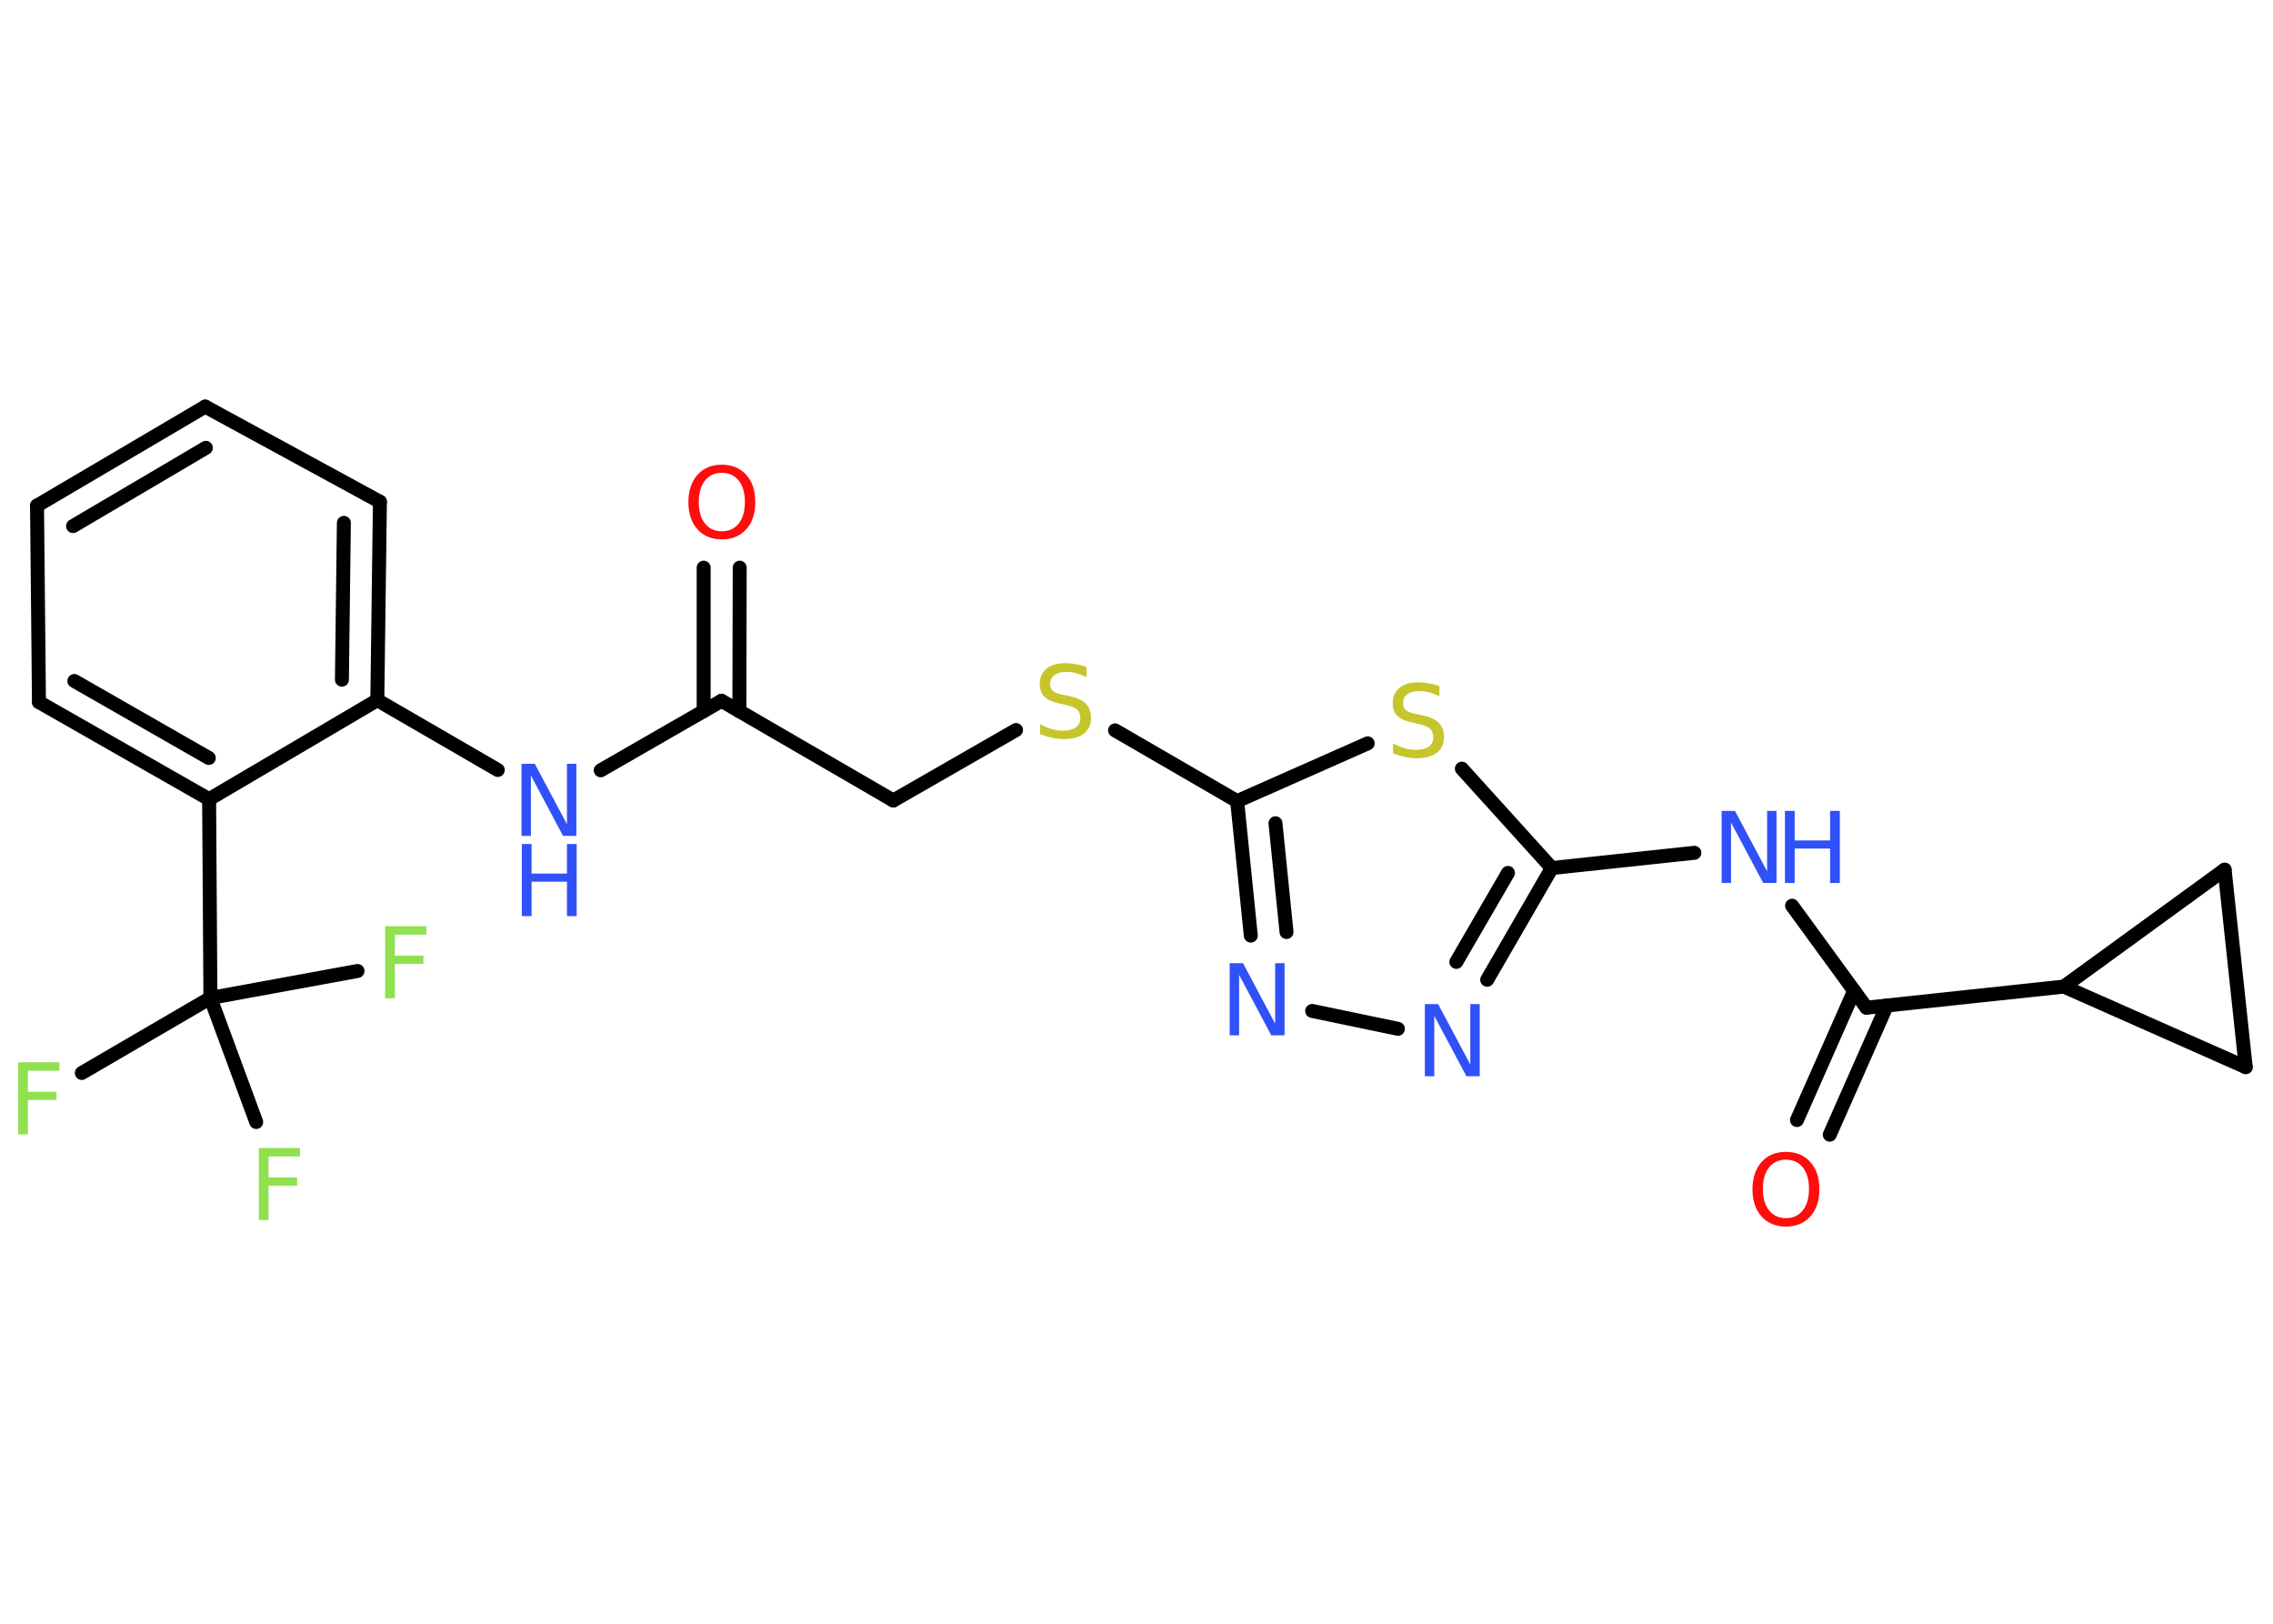<?xml version='1.0' encoding='UTF-8'?>
<!DOCTYPE svg PUBLIC "-//W3C//DTD SVG 1.1//EN" "http://www.w3.org/Graphics/SVG/1.1/DTD/svg11.dtd">
<svg version='1.2' xmlns='http://www.w3.org/2000/svg' xmlns:xlink='http://www.w3.org/1999/xlink' width='70.0mm' height='50.0mm' viewBox='0 0 70.0 50.0'>
  <desc>Generated by the Chemistry Development Kit (http://github.com/cdk)</desc>
  <g stroke-linecap='round' stroke-linejoin='round' stroke='#000000' stroke-width='.43' fill='#3050F8'>
    <rect x='.0' y='.0' width='70.0' height='50.0' fill='#FFFFFF' stroke='none'/>
    <g id='mol1' class='mol'>
      <g id='mol1bnd1' class='bond'>
        <line x1='22.78' y1='17.48' x2='22.77' y2='21.9'/>
        <line x1='21.67' y1='17.48' x2='21.67' y2='21.9'/>
      </g>
      <line id='mol1bnd2' class='bond' x1='22.22' y1='21.58' x2='27.51' y2='24.65'/>
      <line id='mol1bnd3' class='bond' x1='27.51' y1='24.65' x2='31.29' y2='22.48'/>
      <line id='mol1bnd4' class='bond' x1='34.34' y1='22.49' x2='38.1' y2='24.67'/>
      <g id='mol1bnd5' class='bond'>
        <line x1='38.1' y1='24.67' x2='38.52' y2='28.81'/>
        <line x1='39.28' y1='25.35' x2='39.62' y2='28.7'/>
      </g>
      <line id='mol1bnd6' class='bond' x1='40.41' y1='31.13' x2='43.05' y2='31.68'/>
      <g id='mol1bnd7' class='bond'>
        <line x1='45.8' y1='30.17' x2='47.79' y2='26.73'/>
        <line x1='44.85' y1='29.62' x2='46.44' y2='26.88'/>
      </g>
      <line id='mol1bnd8' class='bond' x1='47.79' y1='26.73' x2='52.18' y2='26.26'/>
      <line id='mol1bnd9' class='bond' x1='55.19' y1='27.89' x2='57.48' y2='31.03'/>
      <g id='mol1bnd10' class='bond'>
        <line x1='58.11' y1='30.96' x2='56.35' y2='34.94'/>
        <line x1='57.1' y1='30.51' x2='55.34' y2='34.49'/>
      </g>
      <line id='mol1bnd11' class='bond' x1='57.48' y1='31.03' x2='63.56' y2='30.38'/>
      <line id='mol1bnd12' class='bond' x1='63.56' y1='30.38' x2='68.51' y2='26.78'/>
      <line id='mol1bnd13' class='bond' x1='68.51' y1='26.78' x2='69.16' y2='32.86'/>
      <line id='mol1bnd14' class='bond' x1='63.56' y1='30.38' x2='69.16' y2='32.86'/>
      <line id='mol1bnd15' class='bond' x1='47.79' y1='26.73' x2='45.02' y2='23.67'/>
      <line id='mol1bnd16' class='bond' x1='38.1' y1='24.67' x2='42.12' y2='22.89'/>
      <line id='mol1bnd17' class='bond' x1='22.22' y1='21.58' x2='18.5' y2='23.72'/>
      <line id='mol1bnd18' class='bond' x1='15.33' y1='23.71' x2='11.62' y2='21.56'/>
      <g id='mol1bnd19' class='bond'>
        <line x1='11.62' y1='21.56' x2='11.7' y2='15.45'/>
        <line x1='10.53' y1='20.93' x2='10.59' y2='16.1'/>
      </g>
      <line id='mol1bnd20' class='bond' x1='11.7' y1='15.45' x2='6.32' y2='12.52'/>
      <g id='mol1bnd21' class='bond'>
        <line x1='6.32' y1='12.52' x2='1.14' y2='15.57'/>
        <line x1='6.34' y1='13.79' x2='2.25' y2='16.2'/>
      </g>
      <line id='mol1bnd22' class='bond' x1='1.14' y1='15.57' x2='1.2' y2='21.62'/>
      <g id='mol1bnd23' class='bond'>
        <line x1='1.2' y1='21.62' x2='6.44' y2='24.61'/>
        <line x1='2.29' y1='20.97' x2='6.43' y2='23.34'/>
      </g>
      <line id='mol1bnd24' class='bond' x1='11.62' y1='21.56' x2='6.44' y2='24.61'/>
      <line id='mol1bnd25' class='bond' x1='6.44' y1='24.61' x2='6.48' y2='30.73'/>
      <line id='mol1bnd26' class='bond' x1='6.48' y1='30.73' x2='2.52' y2='33.04'/>
      <line id='mol1bnd27' class='bond' x1='6.48' y1='30.73' x2='7.89' y2='34.55'/>
      <line id='mol1bnd28' class='bond' x1='6.48' y1='30.73' x2='11.01' y2='29.9'/>
      <path id='mol1atm1' class='atom' d='M22.23 14.56q-.33 .0 -.52 .24q-.19 .24 -.19 .66q.0 .42 .19 .66q.19 .24 .52 .24q.33 .0 .52 -.24q.19 -.24 .19 -.66q.0 -.42 -.19 -.66q-.19 -.24 -.52 -.24zM22.23 14.31q.47 .0 .75 .31q.28 .31 .28 .84q.0 .53 -.28 .84q-.28 .31 -.75 .31q-.47 .0 -.75 -.31q-.28 -.31 -.28 -.84q.0 -.52 .28 -.84q.28 -.31 .75 -.31z' stroke='none' fill='#FF0D0D'/>
      <path id='mol1atm4' class='atom' d='M33.46 20.56v.29q-.17 -.08 -.32 -.12q-.15 -.04 -.29 -.04q-.25 .0 -.38 .1q-.13 .1 -.13 .27q.0 .15 .09 .22q.09 .08 .34 .12l.18 .04q.33 .07 .49 .23q.16 .16 .16 .43q.0 .32 -.22 .49q-.22 .17 -.64 .17q-.16 .0 -.34 -.04q-.18 -.04 -.37 -.11v-.31q.18 .1 .36 .15q.18 .05 .34 .05q.26 .0 .4 -.1q.14 -.1 .14 -.29q.0 -.16 -.1 -.26q-.1 -.09 -.33 -.14l-.18 -.04q-.34 -.07 -.49 -.21q-.15 -.14 -.15 -.4q.0 -.3 .21 -.47q.21 -.17 .57 -.17q.15 .0 .32 .03q.16 .03 .33 .08z' stroke='none' fill='#C6C62C'/>
      <path id='mol1atm6' class='atom' d='M37.88 29.66h.4l.99 1.86v-1.86h.29v2.22h-.41l-.99 -1.86v1.86h-.29v-2.22z' stroke='none'/>
      <path id='mol1atm7' class='atom' d='M43.89 30.92h.4l.99 1.86v-1.86h.29v2.22h-.41l-.99 -1.86v1.86h-.29v-2.22z' stroke='none'/>
      <g id='mol1atm9' class='atom'>
        <path d='M53.03 24.97h.4l.99 1.86v-1.86h.29v2.22h-.41l-.99 -1.86v1.86h-.29v-2.22z' stroke='none'/>
        <path d='M54.97 24.97h.3v.91h1.09v-.91h.3v2.22h-.3v-1.06h-1.09v1.06h-.3v-2.22z' stroke='none'/>
      </g>
      <path id='mol1atm11' class='atom' d='M55.0 35.71q-.33 .0 -.52 .24q-.19 .24 -.19 .66q.0 .42 .19 .66q.19 .24 .52 .24q.33 .0 .52 -.24q.19 -.24 .19 -.66q.0 -.42 -.19 -.66q-.19 -.24 -.52 -.24zM55.0 35.47q.47 .0 .75 .31q.28 .31 .28 .84q.0 .53 -.28 .84q-.28 .31 -.75 .31q-.47 .0 -.75 -.31q-.28 -.31 -.28 -.84q.0 -.52 .28 -.84q.28 -.31 .75 -.31z' stroke='none' fill='#FF0D0D'/>
      <path id='mol1atm15' class='atom' d='M44.33 21.15v.29q-.17 -.08 -.32 -.12q-.15 -.04 -.29 -.04q-.25 .0 -.38 .1q-.13 .1 -.13 .27q.0 .15 .09 .22q.09 .08 .34 .12l.18 .04q.33 .07 .49 .23q.16 .16 .16 .43q.0 .32 -.22 .49q-.22 .17 -.64 .17q-.16 .0 -.34 -.04q-.18 -.04 -.37 -.11v-.31q.18 .1 .36 .15q.18 .05 .34 .05q.26 .0 .4 -.1q.14 -.1 .14 -.29q.0 -.16 -.1 -.26q-.1 -.09 -.33 -.14l-.18 -.04q-.34 -.07 -.49 -.21q-.15 -.14 -.15 -.4q.0 -.3 .21 -.47q.21 -.17 .57 -.17q.15 .0 .32 .03q.16 .03 .33 .08z' stroke='none' fill='#C6C62C'/>
      <g id='mol1atm16' class='atom'>
        <path d='M16.07 23.52h.4l.99 1.86v-1.86h.29v2.22h-.41l-.99 -1.86v1.86h-.29v-2.22z' stroke='none'/>
        <path d='M16.07 25.99h.3v.91h1.09v-.91h.3v2.22h-.3v-1.06h-1.09v1.06h-.3v-2.22z' stroke='none'/>
      </g>
      <path id='mol1atm24' class='atom' d='M.56 32.71h1.27v.26h-.97v.65h.88v.25h-.88v1.06h-.3v-2.22z' stroke='none' fill='#90E050'/>
      <path id='mol1atm25' class='atom' d='M7.97 35.35h1.27v.26h-.97v.65h.88v.25h-.88v1.06h-.3v-2.22z' stroke='none' fill='#90E050'/>
      <path id='mol1atm26' class='atom' d='M11.86 28.52h1.27v.26h-.97v.65h.88v.25h-.88v1.06h-.3v-2.22z' stroke='none' fill='#90E050'/>
    </g>
  </g>
</svg>
